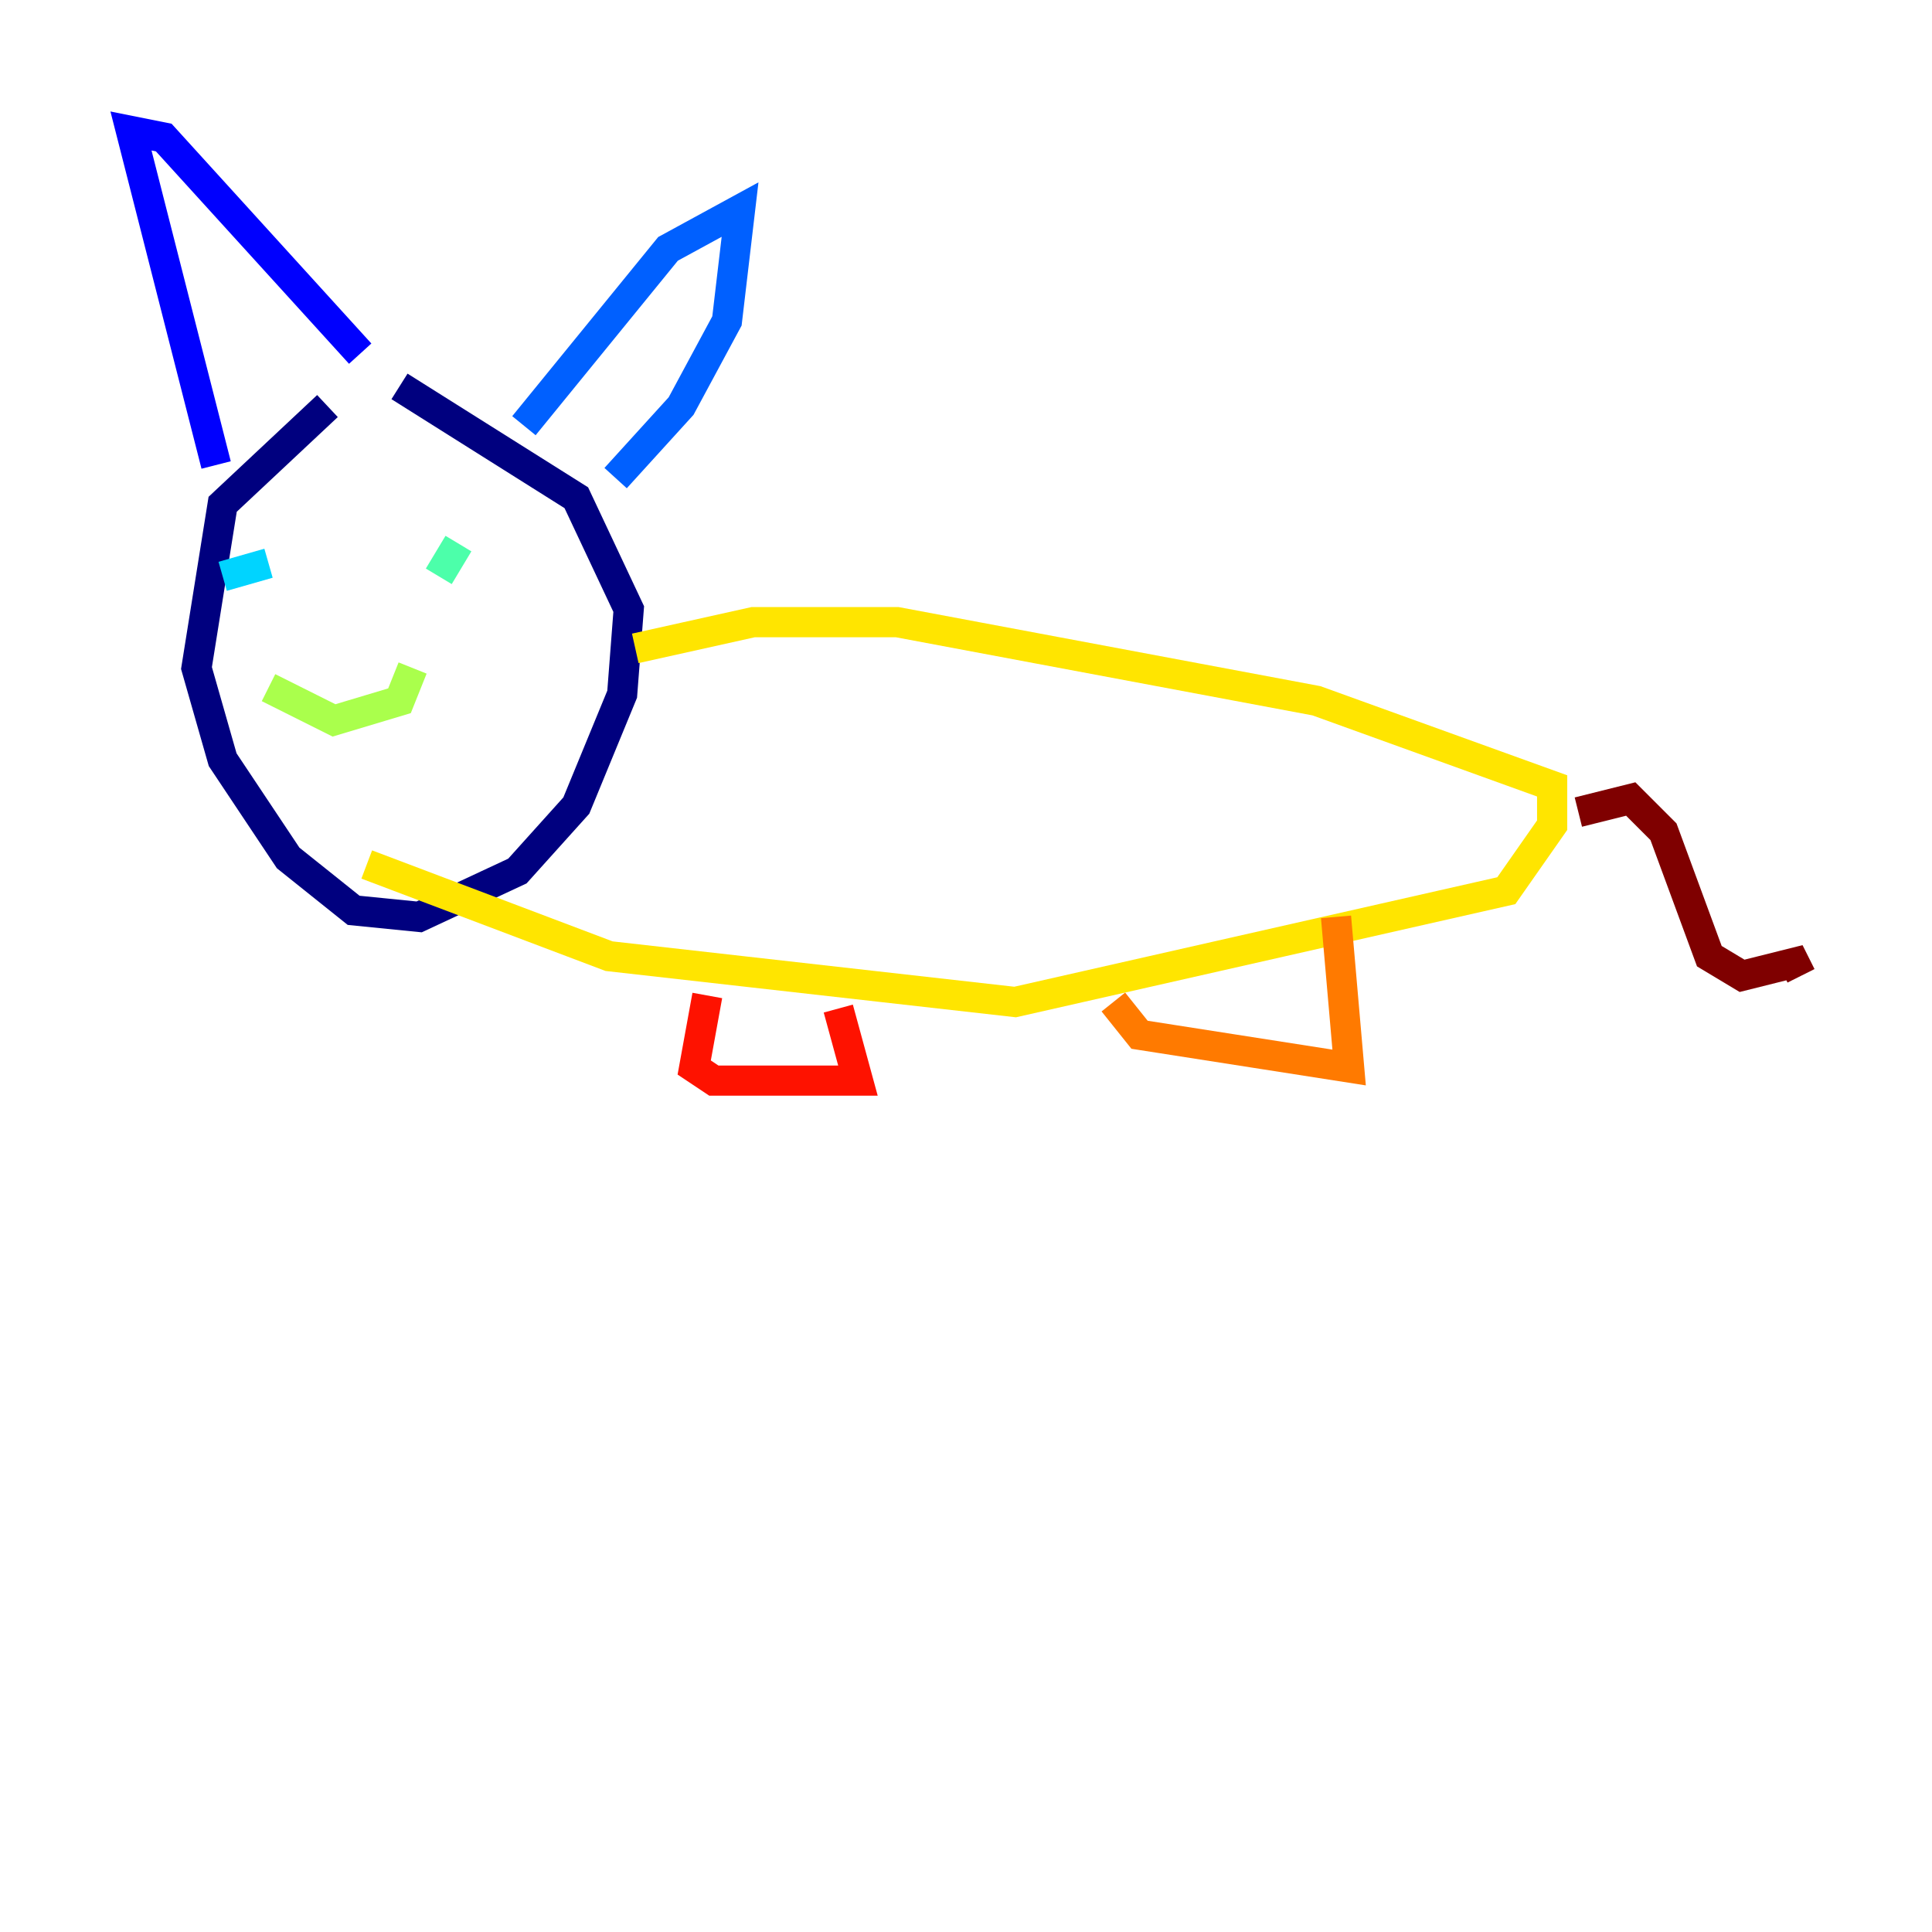 <?xml version="1.0" encoding="utf-8" ?>
<svg baseProfile="tiny" height="128" version="1.2" viewBox="0,0,128,128" width="128" xmlns="http://www.w3.org/2000/svg" xmlns:ev="http://www.w3.org/2001/xml-events" xmlns:xlink="http://www.w3.org/1999/xlink"><defs /><polyline fill="none" points="21.695,26.902 14.752,33.41 13.017,44.258 14.752,50.332 19.091,56.841 23.43,60.312 27.77,60.746 34.278,57.709 38.183,53.37 41.22,45.993 41.654,40.352 38.183,32.976 26.468,25.6" stroke="#00007f" stroke-width="2" /><polyline fill="none" points="14.319,30.807 8.678,8.678 10.848,9.112 23.864,23.43" stroke="#0000fe" stroke-width="2" /><polyline fill="none" points="34.712,28.203 44.258,16.488 49.031,13.885 48.163,21.261 45.125,26.902 40.786,31.675" stroke="#0060ff" stroke-width="2" /><polyline fill="none" points="14.752,38.183 17.79,37.315" stroke="#00d4ff" stroke-width="2" /><polyline fill="none" points="29.071,38.183 30.373,36.014" stroke="#4cffaa" stroke-width="2" /><polyline fill="none" points="17.79,45.559 22.129,47.729 26.468,46.427 27.336,44.258" stroke="#aaff4c" stroke-width="2" /><polyline fill="none" points="42.088,42.956 49.898,41.22 59.444,41.22 87.214,46.427 102.834,52.068 102.834,54.671 99.797,59.01 67.254,66.386 40.352,63.349 24.298,57.275" stroke="#ffe500" stroke-width="2" /><polyline fill="none" points="88.515,60.746 89.383,70.725 75.498,68.556 73.763,66.386" stroke="#ff7a00" stroke-width="2" /><polyline fill="none" points="46.861,65.953 45.993,70.725 47.295,71.593 56.841,71.593 55.539,66.82" stroke="#fe1200" stroke-width="2" /><polyline fill="none" points="104.57,53.803 108.041,52.936 110.21,55.105 113.248,63.349 115.417,64.651 118.888,63.783 119.322,64.651" stroke="#7f0000" stroke-width="2" /></svg>